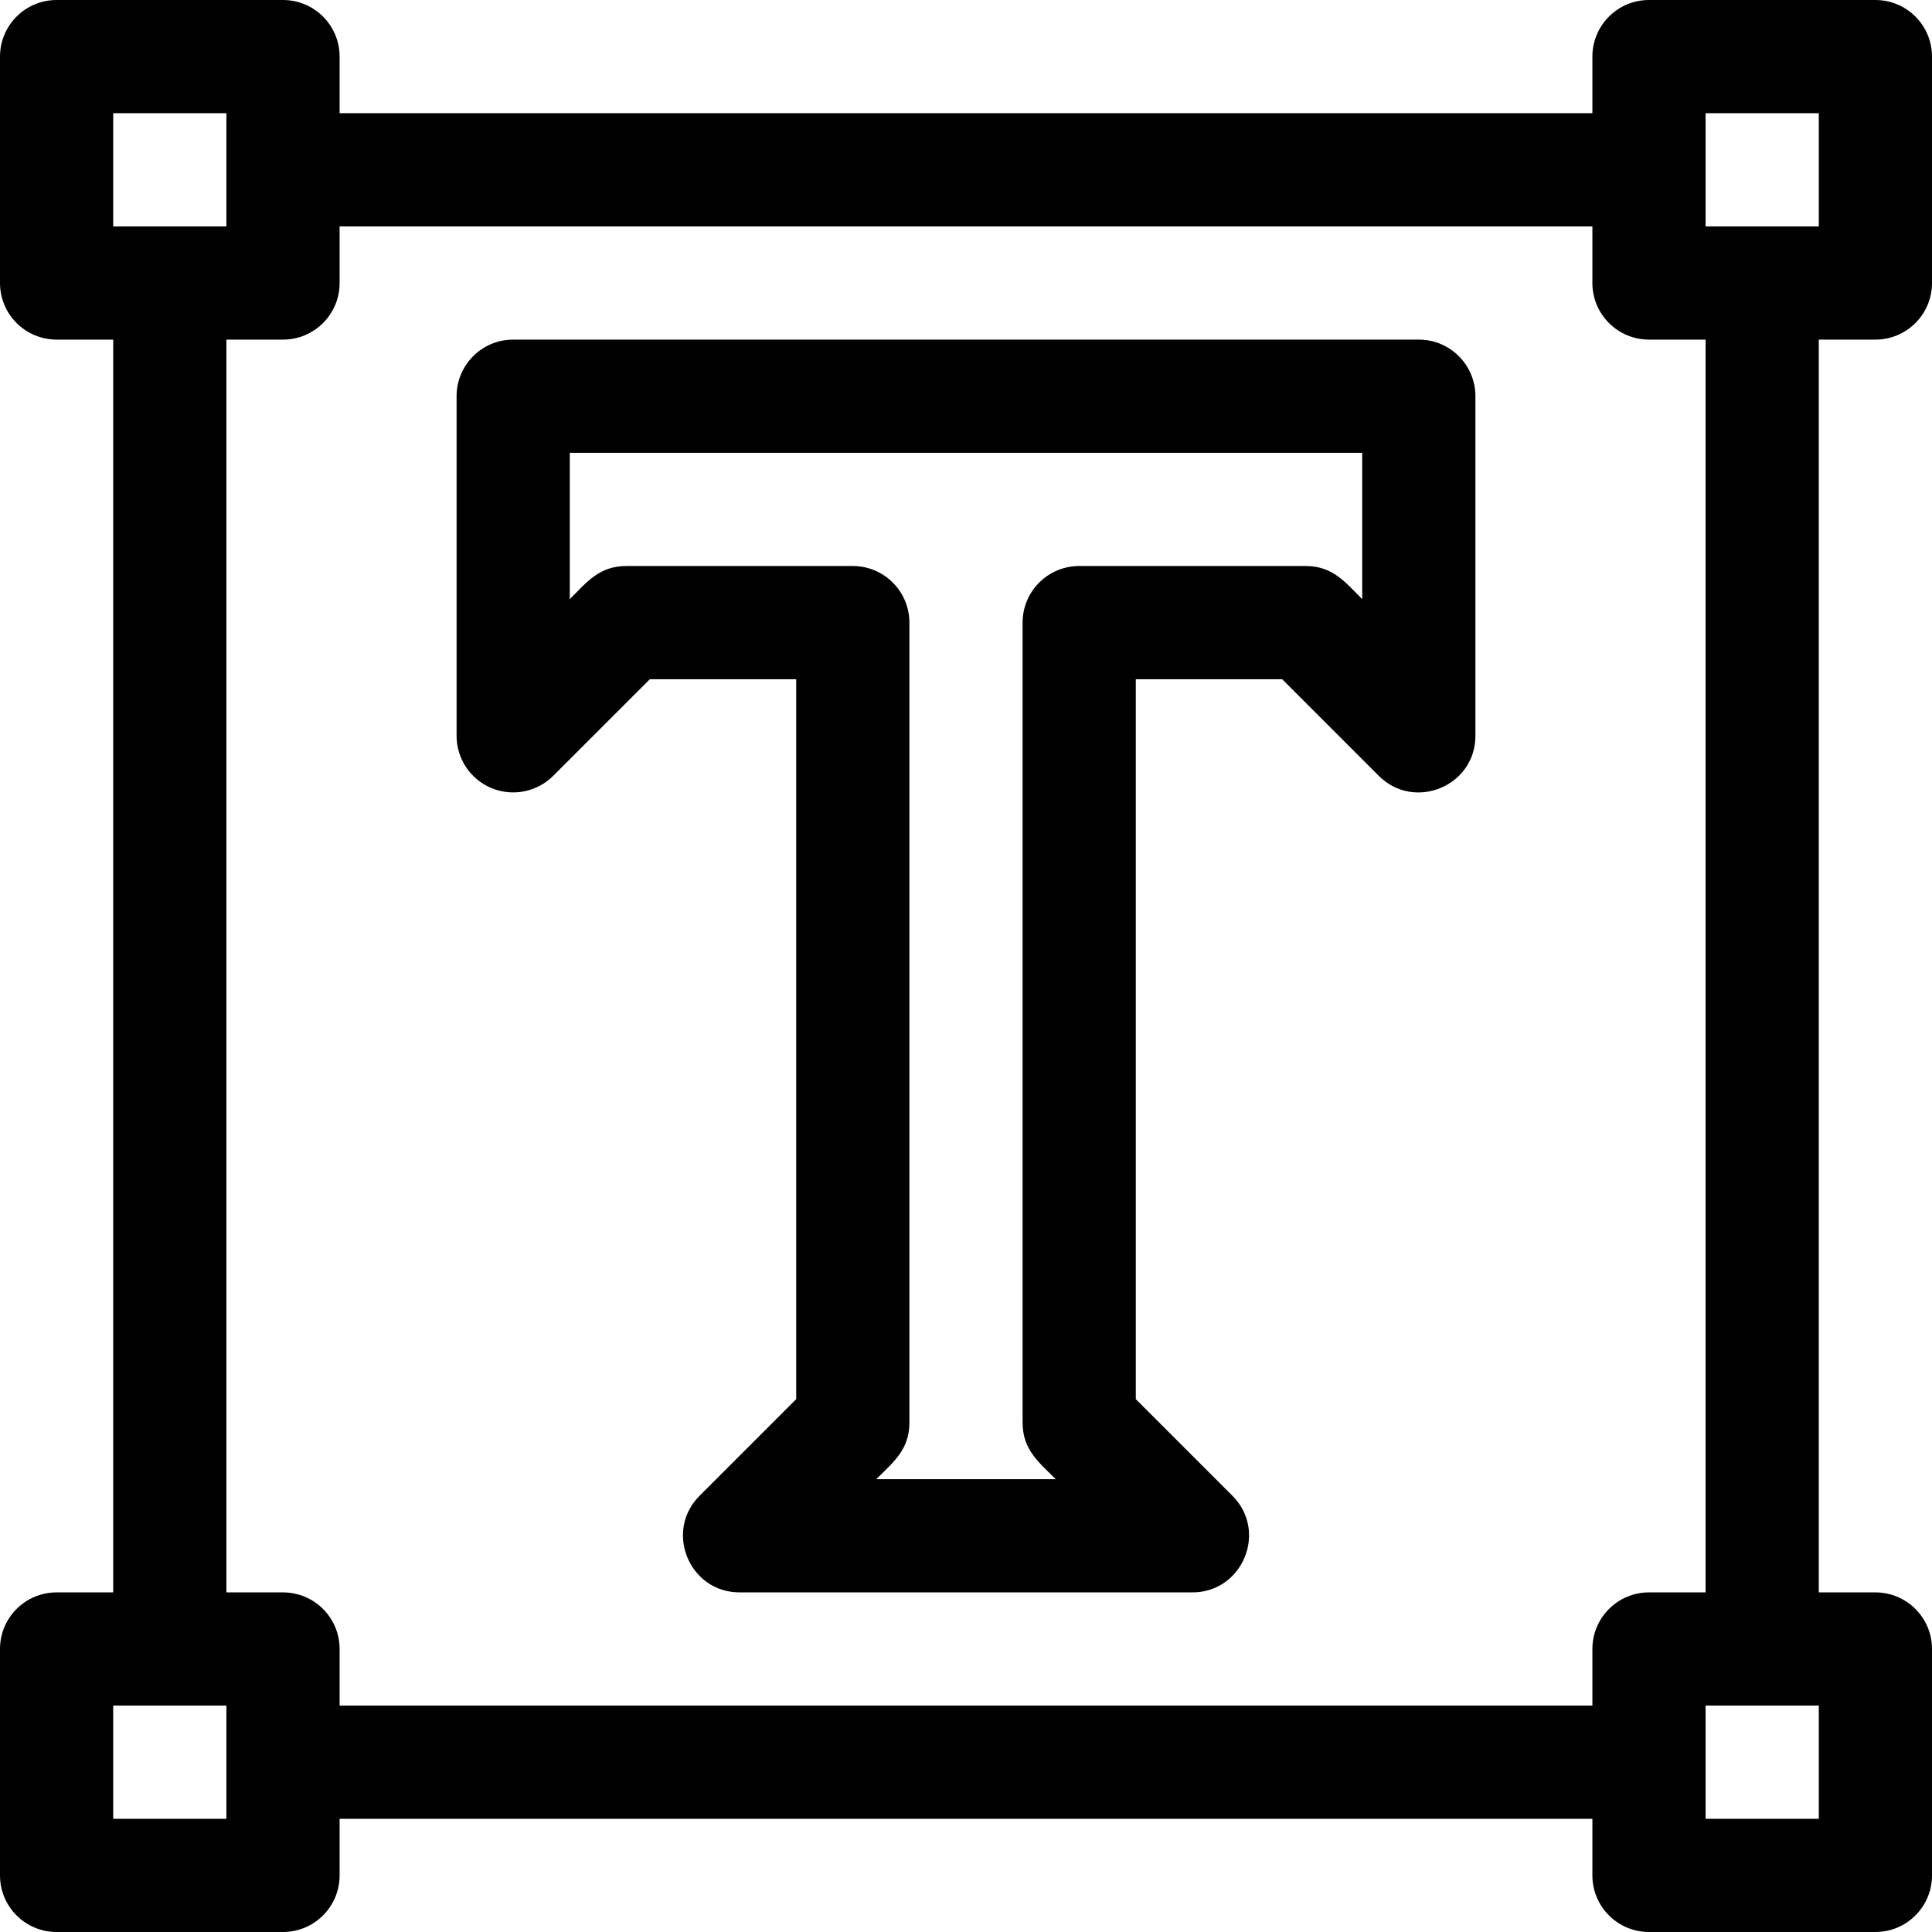 <?xml version="1.0" encoding="iso-8859-1"?>
<svg version="1.1" id="Capa_1" xmlns="http://www.w3.org/2000/svg" xmlns:xlink="http://www.w3.org/1999/xlink" x="0px" y="0px"
	 viewBox="0 0 512 512" style="enable-background:new 0 0 512 512;" xml:space="preserve">
<g>
	<g>
		<path d="M497,90c8.284,0,15-6.716,15-15V15c0-8.284-6.716-15-15-15h-60c-8.284,0-15,6.716-15,15v15H90V15c0-8.284-6.716-15-15-15
			H15C6.716,0,0,6.716,0,15v60c0,8.284,6.716,15,15,15h15v332H15c-8.284,0-15,6.716-15,15v60c0,8.284,6.716,15,15,15h60
			c8.284,0,15-6.716,15-15v-15h332v15c0,8.284,6.716,15,15,15h60c8.284,0,15-6.716,15-15v-60c0-8.284-6.716-15-15-15h-15V90H497z
			 M30,30h30v30H30V30z M60,482H30v-30h30V482z M422,437v15H90v-15c0-8.284-6.716-15-15-15H60V90h15c8.284,0,15-6.716,15-15V60h332
			v15c0,8.284,6.716,15,15,15h15v332h-15C428.716,422,422,428.716,422,437z M482,482h-30v-30h30V482z M452,60V30h30v30H452z"/>
	</g>
</g>
<g>
	<g>
		<path d="M376,90H136c-8.284,0-15,6.716-15,15v90c0,6.067,3.655,11.536,9.26,13.858c5.605,2.322,12.057,1.038,16.347-3.251
			L172.213,180H211v190.787l-25.606,25.606C175.986,405.801,182.645,422,196,422h120c13.304,0,20.05-16.164,10.606-25.607
			L301,370.787V180h38.787l25.607,25.607C374.8,215.013,391,208.355,391,195v-90C391,96.716,384.284,90,376,90z M361.001,158.787
			L361.001,158.787C356.541,154.328,353.236,150,346,150h-60c-8.284,0-15,6.716-15,15v212c0,7.222,4.308,10.521,8.787,15h-47.573
			c4.457-4.457,8.787-7.764,8.787-15V165c0-8.284-6.716-15-15-15h-60c-7.242,0-10.553,4.34-15,8.787V120h210V158.787z"/>
	</g>
</g>
</svg>
